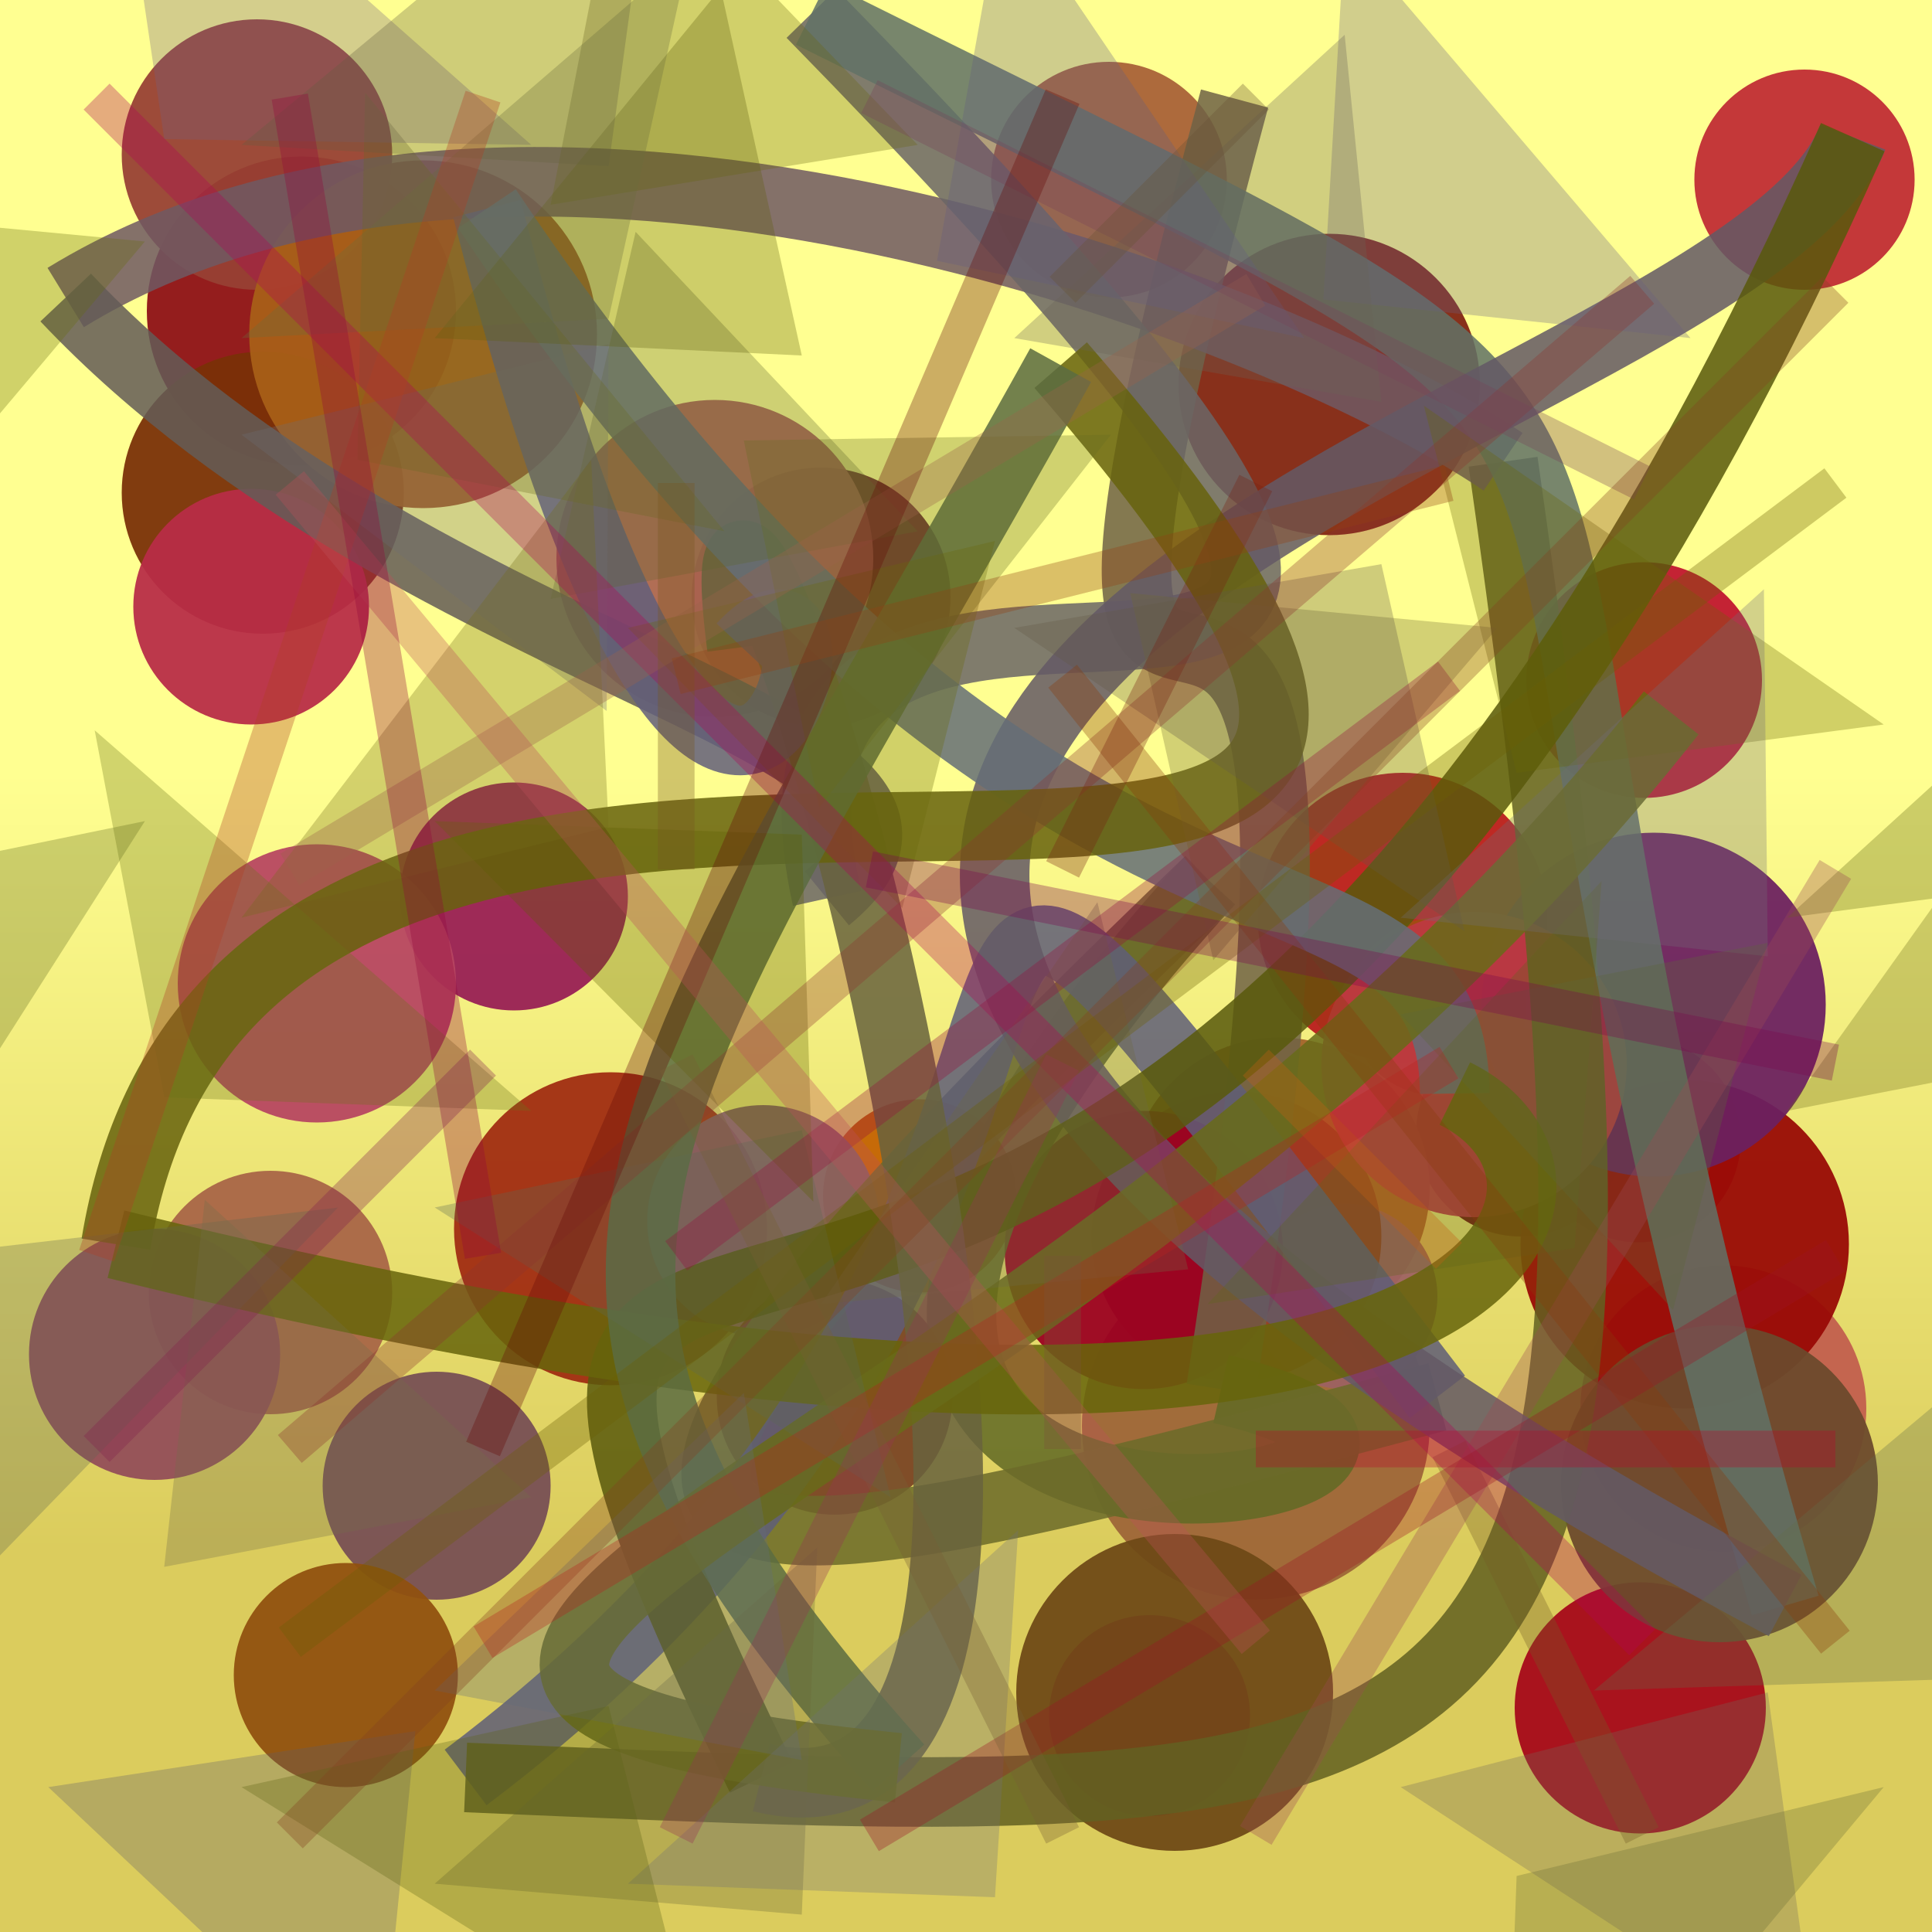 <?xml version="1.0" encoding="UTF-8"?>
<svg xmlns="http://www.w3.org/2000/svg" xmlns:xlink="http://www.w3.org/1999/xlink" width="500pt" height="500pt" viewBox="0 0 500 500" version="1.1">
<defs>
<linearGradient id="linear0" gradientUnits="userSpaceOnUse" x1="0.698" y1="0" x2="0.698" y2="1" gradientTransform="matrix(500,0,0,500,0,0)">
<stop offset="0.4" style="stop-color:rgb(100%,100%,56.9%);stop-opacity:1;"/>
<stop offset="0.8" style="stop-color:rgb(85.8%,80%,36.3%);stop-opacity:1;"/>
</linearGradient>
<clipPath id="clip1">
  <rect x="0" y="0" width="500" height="500"/>
</clipPath>
<g id="surface254" clip-path="url(#clip1)">
<rect x="0" y="0" width="500" height="500" style="fill:url(#linear0);stroke:none;"/>
<path style=" stroke:none;fill-rule:nonzero;fill:rgb(75.6%,8.4%,18.1%);fill-opacity:0.938;" d="M 456 176 C 456 192.844 442.344 206.5 425.5 206.5 C 408.656 206.5 395 192.844 395 176 C 395 159.156 408.656 145.5 425.5 145.5 C 442.344 145.5 456 159.156 456 176 C 456 192.844 442.344 206.5 425.5 206.5 C 408.656 206.5 395 192.844 395 176 C 395 159.156 408.656 145.5 425.5 145.5 C 442.344 145.5 456 159.156 456 176 "/>
<path style=" stroke:none;fill-rule:nonzero;fill:rgb(77%,38.4%,0.7%);fill-opacity:0.938;" d="M 263 309.5 C 263 323.309 251.809 334.5 238 334.5 C 224.191 334.5 213 323.309 213 309.5 C 213 295.691 224.191 284.5 238 284.5 C 251.809 284.5 263 295.691 263 309.5 C 263 323.309 251.809 334.5 238 334.5 C 224.191 334.5 213 323.309 213 309.5 C 213 295.691 224.191 284.5 238 284.5 C 251.809 284.5 263 295.691 263 309.5 "/>
<path style=" stroke:none;fill-rule:nonzero;fill:rgb(42.8%,8.6%,3.3%);fill-opacity:0.938;" d="M 420.5 293 C 420.5 307.91 408.41 320 393.5 320 C 378.59 320 366.5 307.91 366.5 293 C 366.5 278.09 378.59 266 393.5 266 C 408.41 266 420.5 278.09 420.5 293 C 420.5 307.91 408.41 320 393.5 320 C 378.59 320 366.5 307.91 366.5 293 C 366.5 278.09 378.59 266 393.5 266 C 408.41 266 420.5 278.09 420.5 293 "/>
<path style=" stroke:none;fill-rule:nonzero;fill:rgb(55.8%,6.2%,8.4%);fill-opacity:0.938;" d="M 118 80.5 C 118 102.59 100.09 120.5 78 120.5 C 55.91 120.5 38 102.59 38 80.5 C 38 58.41 55.91 40.5 78 40.5 C 100.09 40.5 118 58.41 118 80.5 C 118 102.59 100.09 120.5 78 120.5 C 55.91 120.5 38 102.59 38 80.5 C 38 58.41 55.91 40.5 78 40.5 C 100.09 40.5 118 58.41 118 80.5 "/>
<path style=" stroke:none;fill-rule:nonzero;fill:rgb(78.6%,23.3%,22%);fill-opacity:0.938;" d="M 450.5 295 C 450.5 309.637 438.637 321.5 424 321.5 C 409.363 321.5 397.5 309.637 397.5 295 C 397.5 280.363 409.363 268.5 424 268.5 C 438.637 268.5 450.5 280.363 450.5 295 C 450.5 309.637 438.637 321.5 424 321.5 C 409.363 321.5 397.5 309.637 397.5 295 C 397.5 280.363 409.363 268.5 424 268.5 C 438.637 268.5 450.5 280.363 450.5 295 "/>
<path style=" stroke:none;fill-rule:nonzero;fill:rgb(62.9%,17.1%,7%);fill-opacity:0.938;" d="M 198.5 318 C 198.5 340.367 180.367 358.5 158 358.5 C 135.633 358.5 117.5 340.367 117.5 318 C 117.5 295.633 135.633 277.5 158 277.5 C 180.367 277.5 198.5 295.633 198.5 318 C 198.5 340.367 180.367 358.5 158 358.5 C 135.633 358.5 117.5 340.367 117.5 318 C 117.5 295.633 135.633 277.5 158 277.5 C 180.367 277.5 198.5 295.633 198.5 318 "/>
<path style=" stroke:none;fill-rule:nonzero;fill:rgb(65.1%,3%,10.2%);fill-opacity:0.938;" d="M 457 442 C 457 459.949 442.449 474.5 424.5 474.5 C 406.551 474.5 392 459.949 392 442 C 392 424.051 406.551 409.5 424.5 409.5 C 442.449 409.5 457 424.051 457 442 C 457 459.949 442.449 474.5 424.5 474.5 C 406.551 474.5 392 459.949 392 442 C 392 424.051 406.551 409.5 424.5 409.5 C 442.449 409.5 457 424.051 457 442 "/>
<path style=" stroke:none;fill-rule:nonzero;fill:rgb(73.1%,11.2%,11.6%);fill-opacity:0.938;" d="M 400.5 237.5 C 400.5 258.211 383.711 275 363 275 C 342.289 275 325.5 258.211 325.5 237.5 C 325.5 216.789 342.289 200 363 200 C 383.711 200 400.5 216.789 400.5 237.5 C 400.5 258.211 383.711 275 363 275 C 342.289 275 325.5 258.211 325.5 237.5 C 325.5 216.789 342.289 200 363 200 C 383.711 200 400.5 216.789 400.5 237.5 "/>
<path style=" stroke:none;fill-rule:nonzero;fill:rgb(47.8%,19.1%,2.7%);fill-opacity:0.938;" d="M 104.5 127.5 C 104.5 147.66 88.16 164 68 164 C 47.84 164 31.5 147.66 31.5 127.5 C 31.5 107.34 47.84 91 68 91 C 88.16 91 104.5 107.34 104.5 127.5 C 104.5 147.66 88.16 164 68 164 C 47.84 164 31.5 147.66 31.5 127.5 C 31.5 107.34 47.84 91 68 91 C 88.16 91 104.5 107.34 104.5 127.5 "/>
<path style=" stroke:none;fill-rule:nonzero;fill:rgb(61.9%,39.7%,22%);fill-opacity:0.938;" d="M 370 369 C 370 393.852 349.852 414 325 414 C 300.148 414 280 393.852 280 369 C 280 344.148 300.148 324 325 324 C 349.852 324 370 344.148 370 369 C 370 393.852 349.852 414 325 414 C 300.148 414 280 393.852 280 369 C 280 344.148 300.148 324 325 324 C 349.852 324 370 344.148 370 369 "/>
<path style=" stroke:none;fill-rule:nonzero;fill:rgb(59.4%,25.1%,20.3%);fill-opacity:0.938;" d="M 101.5 40 C 101.5 59.328 85.828 75 66.5 75 C 47.172 75 31.5 59.328 31.5 40 C 31.5 20.672 47.172 5 66.5 5 C 85.828 5 101.5 20.672 101.5 40 C 101.5 59.328 85.828 75 66.5 75 C 47.172 75 31.5 59.328 31.5 40 C 31.5 20.672 47.172 5 66.5 5 C 85.828 5 101.5 20.672 101.5 40 "/>
<path style=" stroke:none;fill-rule:nonzero;fill:rgb(66%,38.3%,21.3%);fill-opacity:0.938;" d="M 317.5 46.5 C 317.5 63.344 303.844 77 287 77 C 270.156 77 256.5 63.344 256.5 46.5 C 256.5 29.656 270.156 16 287 16 C 303.844 16 317.5 29.656 317.5 46.5 C 317.5 63.344 303.844 77 287 77 C 270.156 77 256.5 63.344 256.5 46.5 C 256.5 29.656 270.156 16 287 16 C 303.844 16 317.5 29.656 317.5 46.5 "/>
<path style=" stroke:none;fill-rule:nonzero;fill:rgb(46.7%,30.9%,33.2%);fill-opacity:0.938;" d="M 142.5 384.5 C 142.5 400.793 129.293 414 113 414 C 96.707 414 83.5 400.793 83.5 384.5 C 83.5 368.207 96.707 355 113 355 C 129.293 355 142.5 368.207 142.5 384.5 C 142.5 400.793 129.293 414 113 414 C 96.707 414 83.5 400.793 83.5 384.5 C 83.5 368.207 96.707 355 113 355 C 129.293 355 142.5 368.207 142.5 384.5 "/>
<path style=" stroke:none;fill-rule:nonzero;fill:rgb(42%,18.7%,15.2%);fill-opacity:0.938;" d="M 246 154.5 C 246 173 231 188 212.5 188 C 194 188 179 173 179 154.5 C 179 136 194 121 212.5 121 C 231 121 246 136 246 154.5 C 246 173 231 188 212.5 188 C 194 188 179 173 179 154.5 C 179 136 194 121 212.5 121 C 231 121 246 136 246 154.5 "/>
<path style=" stroke:none;fill-rule:nonzero;fill:rgb(63.5%,30.1%,7.1%);fill-opacity:0.938;" d="M 395 260.5 C 395 273.203 384.703 283.5 372 283.5 C 359.297 283.5 349 273.203 349 260.5 C 349 247.797 359.297 237.5 372 237.5 C 384.703 237.5 395 247.797 395 260.5 C 395 273.203 384.703 283.5 372 283.5 C 359.297 283.5 349 273.203 349 260.5 C 349 247.797 359.297 237.5 372 237.5 C 384.703 237.5 395 247.797 395 260.5 "/>
<path style=" stroke:none;fill-rule:nonzero;fill:rgb(53%,38.1%,37.9%);fill-opacity:0.938;" d="M 227.5 316 C 227.5 332.57 214.07 346 197.5 346 C 180.93 346 167.5 332.57 167.5 316 C 167.5 299.43 180.93 286 197.5 286 C 214.07 286 227.5 299.43 227.5 316 C 227.5 332.57 214.07 346 197.5 346 C 180.93 346 167.5 332.57 167.5 316 C 167.5 299.43 180.93 286 197.5 286 C 214.07 286 227.5 299.43 227.5 316 "/>
<path style=" stroke:none;fill-rule:nonzero;fill:rgb(64.1%,38.8%,16.9%);fill-opacity:0.938;" d="M 370 307.5 C 370 329.039 352.539 346.5 331 346.5 C 309.461 346.5 292 329.039 292 307.5 C 292 285.961 309.461 268.5 331 268.5 C 352.539 268.5 370 285.961 370 307.5 C 370 329.039 352.539 346.5 331 346.5 C 309.461 346.5 292 329.039 292 307.5 C 292 285.961 309.461 268.5 331 268.5 C 352.539 268.5 370 285.961 370 307.5 "/>
<path style=" stroke:none;fill-rule:nonzero;fill:rgb(76.3%,36.8%,30.8%);fill-opacity:0.938;" d="M 483 364.5 C 483 384.934 466.434 401.5 446 401.5 C 425.566 401.5 409 384.934 409 364.5 C 409 344.066 425.566 327.5 446 327.5 C 466.434 327.5 483 344.066 483 364.5 C 483 384.934 466.434 401.5 446 401.5 C 425.566 401.5 409 384.934 409 364.5 C 409 344.066 425.566 327.5 446 327.5 C 466.434 327.5 483 344.066 483 364.5 "/>
<path style=" stroke:none;fill-rule:nonzero;fill:rgb(66%,39.8%,27.6%);fill-opacity:0.938;" d="M 101.5 334.5 C 101.5 351.898 87.398 366 70 366 C 52.602 366 38.5 351.898 38.5 334.5 C 38.5 317.102 52.602 303 70 303 C 87.398 303 101.5 317.102 101.5 334.5 C 101.5 351.898 87.398 366 70 366 C 52.602 366 38.5 351.898 38.5 334.5 C 38.5 317.102 52.602 303 70 303 C 87.398 303 101.5 317.102 101.5 334.5 "/>
<path style=" stroke:none;fill-rule:nonzero;fill:rgb(59.9%,3.4%,1.7%);fill-opacity:0.938;" d="M 478.5 322 C 478.5 345.473 459.473 364.5 436 364.5 C 412.527 364.5 393.5 345.473 393.5 322 C 393.5 298.527 412.527 279.5 436 279.5 C 459.473 279.5 478.5 298.527 478.5 322 C 478.5 345.473 459.473 364.5 436 364.5 C 412.527 364.5 393.5 345.473 393.5 322 C 393.5 298.527 412.527 279.5 436 279.5 C 459.473 279.5 478.5 298.527 478.5 322 "/>
<path style=" stroke:none;fill-rule:nonzero;fill:rgb(74%,4%,23.5%);fill-opacity:0.938;" d="M 323.5 444 C 323.5 458.359 311.859 470 297.5 470 C 283.141 470 271.5 458.359 271.5 444 C 271.5 429.641 283.141 418 297.5 418 C 311.859 418 323.5 429.641 323.5 444 C 323.5 458.359 311.859 470 297.5 470 C 283.141 470 271.5 458.359 271.5 444 C 271.5 429.641 283.141 418 297.5 418 C 311.859 418 323.5 429.641 323.5 444 "/>
<path style=" stroke:none;fill-rule:nonzero;fill:rgb(61.7%,38.4%,38.5%);fill-opacity:0.938;" d="M 372 335.5 C 372 348.754 361.254 359.5 348 359.5 C 334.746 359.5 324 348.754 324 335.5 C 324 322.246 334.746 311.5 348 311.5 C 361.254 311.5 372 322.246 372 335.5 C 372 348.754 361.254 359.5 348 359.5 C 334.746 359.5 324 348.754 324 335.5 C 324 322.246 334.746 311.5 348 311.5 C 361.254 311.5 372 322.246 372 335.5 "/>
<path style=" stroke:none;fill-rule:nonzero;fill:rgb(50.8%,14.1%,7.8%);fill-opacity:0.938;" d="M 383 99.5 C 383 121.039 365.539 138.5 344 138.5 C 322.461 138.5 305 121.039 305 99.5 C 305 77.961 322.461 60.5 344 60.5 C 365.539 60.5 383 77.961 383 99.5 C 383 121.039 365.539 138.5 344 138.5 C 322.461 138.5 305 121.039 305 99.5 C 305 77.961 322.461 60.5 344 60.5 C 365.539 60.5 383 77.961 383 99.5 "/>
<path style=" stroke:none;fill-rule:nonzero;fill:rgb(57.5%,30.6%,34.8%);fill-opacity:0.938;" d="M 72.5 350.5 C 72.5 368.449 57.949 383 40 383 C 22.051 383 7.5 368.449 7.5 350.5 C 7.5 332.551 22.051 318 40 318 C 57.949 318 72.5 332.551 72.5 350.5 C 72.5 368.449 57.949 383 40 383 C 22.051 383 7.5 368.449 7.5 350.5 C 7.5 332.551 22.051 318 40 318 C 57.949 318 72.5 332.551 72.5 350.5 "/>
<path style=" stroke:none;fill-rule:nonzero;fill:rgb(42.3%,28.8%,17.2%);fill-opacity:0.938;" d="M 486 384 C 486 406.645 467.645 425 445 425 C 422.355 425 404 406.645 404 384 C 404 361.355 422.355 343 445 343 C 467.645 343 486 361.355 486 384 C 486 406.645 467.645 425 445 425 C 422.355 425 404 406.645 404 384 C 404 361.355 422.355 343 445 343 C 467.645 343 486 361.355 486 384 "/>
<path style=" stroke:none;fill-rule:nonzero;fill:rgb(67.8%,39.7%,31.9%);fill-opacity:0.938;" d="M 226 144.5 C 226 167.145 207.645 185.5 185 185.5 C 162.355 185.5 144 167.145 144 144.5 C 144 121.855 162.355 103.5 185 103.5 C 207.645 103.5 226 121.855 226 144.5 C 226 167.145 207.645 185.5 185 185.5 C 162.355 185.5 144 167.145 144 144.5 C 144 121.855 162.355 103.5 185 103.5 C 207.645 103.5 226 121.855 226 144.5 "/>
<path style=" stroke:none;fill-rule:nonzero;fill:rgb(59.9%,11.7%,33.2%);fill-opacity:0.938;" d="M 162.5 232 C 162.5 248.293 149.293 261.5 133 261.5 C 116.707 261.5 103.5 248.293 103.5 232 C 103.5 215.707 116.707 202.5 133 202.5 C 149.293 202.5 162.5 215.707 162.5 232 C 162.5 248.293 149.293 261.5 133 261.5 C 116.707 261.5 103.5 248.293 103.5 232 C 103.5 215.707 116.707 202.5 133 202.5 C 149.293 202.5 162.5 215.707 162.5 232 "/>
<path style=" stroke:none;fill-rule:nonzero;fill:rgb(72%,27.2%,38.1%);fill-opacity:0.938;" d="M 118 254.5 C 118 274.383 101.883 290.5 82 290.5 C 62.117 290.5 46 274.383 46 254.5 C 46 234.617 62.117 218.5 82 218.5 C 101.883 218.5 118 234.617 118 254.5 C 118 274.383 101.883 290.5 82 290.5 C 62.117 290.5 46 274.383 46 254.5 C 46 234.617 62.117 218.5 82 218.5 C 101.883 218.5 118 234.617 118 254.5 "/>
<path style=" stroke:none;fill-rule:nonzero;fill:rgb(43.6%,29.1%,9%);fill-opacity:0.938;" d="M 345 438 C 345 460.645 326.645 479 304 479 C 281.355 479 263 460.645 263 438 C 263 415.355 281.355 397 304 397 C 326.645 397 345 415.355 345 438 C 345 460.645 326.645 479 304 479 C 281.355 479 263 460.645 263 438 C 263 415.355 281.355 397 304 397 C 326.645 397 345 415.355 345 438 "/>
<path style=" stroke:none;fill-rule:nonzero;fill:rgb(58.9%,25.4%,13.6%);fill-opacity:0.938;" d="M 357.5 320 C 357.5 340.711 340.711 357.5 320 357.5 C 299.289 357.5 282.5 340.711 282.5 320 C 282.5 299.289 299.289 282.5 320 282.5 C 340.711 282.5 357.5 299.289 357.5 320 C 357.5 340.711 340.711 357.5 320 357.5 C 299.289 357.5 282.5 340.711 282.5 320 C 282.5 299.289 299.289 282.5 320 282.5 C 340.711 282.5 357.5 299.289 357.5 320 "/>
<path style=" stroke:none;fill-rule:nonzero;fill:rgb(72.3%,17.2%,27.9%);fill-opacity:0.938;" d="M 95.5 157 C 95.5 173.844 81.844 187.5 65 187.5 C 48.156 187.5 34.5 173.844 34.5 157 C 34.5 140.156 48.156 126.5 65 126.5 C 81.844 126.5 95.5 140.156 95.5 157 C 95.5 173.844 81.844 187.5 65 187.5 C 48.156 187.5 34.5 173.844 34.5 157 C 34.5 140.156 48.156 126.5 65 126.5 C 81.844 126.5 95.5 140.156 95.5 157 "/>
<path style=" stroke:none;fill-rule:nonzero;fill:rgb(42.3%,12.5%,37.7%);fill-opacity:0.938;" d="M 472.5 260 C 472.5 284.578 452.578 304.5 428 304.5 C 403.422 304.5 383.5 284.578 383.5 260 C 383.5 235.422 403.422 215.5 428 215.5 C 452.578 215.5 472.5 235.422 472.5 260 C 472.5 284.578 452.578 304.5 428 304.5 C 403.422 304.5 383.5 284.578 383.5 260 C 383.5 235.422 403.422 215.5 428 215.5 C 452.578 215.5 472.5 235.422 472.5 260 "/>
<path style=" stroke:none;fill-rule:nonzero;fill:rgb(57%,32%,6.1%);fill-opacity:0.938;" d="M 118.5 433.5 C 118.5 449.516 105.516 462.5 89.5 462.5 C 73.484 462.5 60.5 449.516 60.5 433.5 C 60.5 417.484 73.484 404.5 89.5 404.5 C 105.516 404.5 118.5 417.484 118.5 433.5 C 118.5 449.516 105.516 462.5 89.5 462.5 C 73.484 462.5 60.5 449.516 60.5 433.5 C 60.5 417.484 73.484 404.5 89.5 404.5 C 105.516 404.5 118.5 417.484 118.5 433.5 "/>
<path style=" stroke:none;fill-rule:nonzero;fill:rgb(61.1%,0%,13.1%);fill-opacity:0.938;" d="M 332 323.5 C 332 343.383 315.883 359.5 296 359.5 C 276.117 359.5 260 343.383 260 323.5 C 260 303.617 276.117 287.5 296 287.5 C 315.883 287.5 332 303.617 332 323.5 C 332 343.383 315.883 359.5 296 359.5 C 276.117 359.5 260 343.383 260 323.5 C 260 303.617 276.117 287.5 296 287.5 C 315.883 287.5 332 303.617 332 323.5 "/>
<path style=" stroke:none;fill-rule:nonzero;fill:rgb(66.2%,37.4%,9.4%);fill-opacity:0.938;" d="M 154.5 86.5 C 154.5 111.352 134.352 131.5 109.5 131.5 C 84.648 131.5 64.5 111.352 64.5 86.5 C 64.5 61.648 84.648 41.5 109.5 41.5 C 134.352 41.5 154.5 61.648 154.5 86.5 C 154.5 111.352 134.352 131.5 109.5 131.5 C 84.648 131.5 64.5 111.352 64.5 86.5 C 64.5 61.648 84.648 41.5 109.5 41.5 C 134.352 41.5 154.5 61.648 154.5 86.5 "/>
<path style=" stroke:none;fill-rule:nonzero;fill:rgb(47.9%,27.4%,14.3%);fill-opacity:0.938;" d="M 246.5 361.5 C 246.5 378.344 232.844 392 216 392 C 199.156 392 185.5 378.344 185.5 361.5 C 185.5 344.656 199.156 331 216 331 C 232.844 331 246.5 344.656 246.5 361.5 C 246.5 378.344 232.844 392 216 392 C 199.156 392 185.5 378.344 185.5 361.5 C 185.5 344.656 199.156 331 216 331 C 232.844 331 246.5 344.656 246.5 361.5 "/>
<path style=" stroke:none;fill-rule:nonzero;fill:rgb(74.4%,22.8%,25.6%);fill-opacity:0.938;" d="M 421 275.5 C 421 297.316 403.316 315 381.5 315 C 359.684 315 342 297.316 342 275.5 C 342 253.684 359.684 236 381.5 236 C 403.316 236 421 253.684 421 275.5 C 421 297.316 403.316 315 381.5 315 C 359.684 315 342 297.316 342 275.5 C 342 253.684 359.684 236 381.5 236 C 403.316 236 421 253.684 421 275.5 "/>
<path style=" stroke:none;fill-rule:nonzero;fill:rgb(75.7%,17.2%,20.2%);fill-opacity:0.938;" d="M 495.5 46.5 C 495.5 62.238 482.738 75 467 75 C 451.262 75 438.5 62.238 438.5 46.5 C 438.5 30.762 451.262 18 467 18 C 482.738 18 495.5 30.762 495.5 46.5 C 495.5 62.238 482.738 75 467 75 C 451.262 75 438.5 62.238 438.5 46.5 C 438.5 30.762 451.262 18 467 18 C 482.738 18 495.5 30.762 495.5 46.5 "/>
<path style="fill:none;stroke-width:0.036;stroke-linecap:butt;stroke-linejoin:miter;stroke:rgb(43.6%,38.8%,27.3%);stroke-opacity:0.854;stroke-miterlimit:10;" d="M 0.639 0.051 C 0.485 0.622 0.741 0.018 0.632 0.719 " transform="matrix(500,0,0,500,0,0)"/>
<path style="fill:none;stroke-width:0.036;stroke-linecap:butt;stroke-linejoin:miter;stroke:rgb(38.4%,41.6%,14.4%);stroke-opacity:0.854;stroke-miterlimit:10;" d="M 0.632 0.719 C 0.865 0.772 0.242 0.877 0.626 0.456 " transform="matrix(500,0,0,500,0,0)"/>
<path style="fill:none;stroke-width:0.036;stroke-linecap:butt;stroke-linejoin:miter;stroke:rgb(42.1%,41.9%,16.3%);stroke-opacity:0.854;stroke-miterlimit:10;" d="M 0.626 0.456 C 0.195 0.869 0.361 0.825 0.744 0.723 " transform="matrix(500,0,0,500,0,0)"/>
<path style="fill:none;stroke-width:0.036;stroke-linecap:butt;stroke-linejoin:miter;stroke:rgb(37.2%,36.7%,46.9%);stroke-opacity:0.854;stroke-miterlimit:10;" d="M 0.744 0.723 C 0.373 0.24 0.672 0.595 0.241 0.92 " transform="matrix(500,0,0,500,0,0)"/>
<path style="fill:none;stroke-width:0.036;stroke-linecap:butt;stroke-linejoin:miter;stroke:rgb(38.5%,37.8%,12.9%);stroke-opacity:0.854;stroke-miterlimit:10;" d="M 0.241 0.92 C 0.783 0.943 0.881 0.959 0.778 0.239 " transform="matrix(500,0,0,500,0,0)"/>
<path style="fill:none;stroke-width:0.036;stroke-linecap:butt;stroke-linejoin:miter;stroke:rgb(43.5%,35.1%,38.6%);stroke-opacity:0.854;stroke-miterlimit:10;" d="M 0.778 0.239 C 0.652 0.154 0.264 0.013 0.034 0.154 " transform="matrix(500,0,0,500,0,0)"/>
<path style="fill:none;stroke-width:0.036;stroke-linecap:butt;stroke-linejoin:miter;stroke:rgb(39.1%,35.7%,34%);stroke-opacity:0.854;stroke-miterlimit:10;" d="M 0.034 0.154 C 0.219 0.35 0.533 0.379 0.428 0.465 " transform="matrix(500,0,0,500,0,0)"/>
<path style="fill:none;stroke-width:0.036;stroke-linecap:butt;stroke-linejoin:miter;stroke:rgb(41.7%,39.8%,39.8%);stroke-opacity:0.854;stroke-miterlimit:10;" d="M 0.428 0.465 C 0.361 0.163 0.954 0.553 0.42 0.007 " transform="matrix(500,0,0,500,0,0)"/>
<path style="fill:none;stroke-width:0.036;stroke-linecap:butt;stroke-linejoin:miter;stroke:rgb(38%,44.4%,39.9%);stroke-opacity:0.854;stroke-miterlimit:10;" d="M 0.42 0.007 C 0.954 0.273 0.715 0.115 0.924 0.831 " transform="matrix(500,0,0,500,0,0)"/>
<path style="fill:none;stroke-width:0.036;stroke-linecap:butt;stroke-linejoin:miter;stroke:rgb(39.2%,35%,39.7%);stroke-opacity:0.854;stroke-miterlimit:10;" d="M 0.924 0.831 C 0.015 0.346 0.895 0.239 0.959 0.071 " transform="matrix(500,0,0,500,0,0)"/>
<path style="fill:none;stroke-width:0.036;stroke-linecap:butt;stroke-linejoin:miter;stroke:rgb(35.1%,35.2%,5%);stroke-opacity:0.854;stroke-miterlimit:10;" d="M 0.959 0.071 C 0.556 0.976 0.154 0.427 0.394 0.92 " transform="matrix(500,0,0,500,0,0)"/>
<path style="fill:none;stroke-width:0.036;stroke-linecap:butt;stroke-linejoin:miter;stroke:rgb(41%,38.6%,24.2%);stroke-opacity:0.854;stroke-miterlimit:10;" d="M 0.394 0.92 C 0.633 0.979 0.35 0.073 0.384 0.335 " transform="matrix(500,0,0,500,0,0)"/>
<path style="fill:none;stroke-width:0.036;stroke-linecap:butt;stroke-linejoin:miter;stroke:rgb(38.5%,37.2%,48.4%);stroke-opacity:0.854;stroke-miterlimit:10;" d="M 0.384 0.335 C 0.458 0.256 0.381 0.61 0.252 0.108 " transform="matrix(500,0,0,500,0,0)"/>
<path style="fill:none;stroke-width:0.036;stroke-linecap:butt;stroke-linejoin:miter;stroke:rgb(39.5%,43%,46.3%);stroke-opacity:0.854;stroke-miterlimit:10;" d="M 0.252 0.108 C 0.545 0.545 0.751 0.416 0.753 0.566 " transform="matrix(500,0,0,500,0,0)"/>
<path style="fill:none;stroke-width:0.036;stroke-linecap:butt;stroke-linejoin:miter;stroke:rgb(40.7%,39.4%,4.2%);stroke-opacity:0.854;stroke-miterlimit:10;" d="M 0.753 0.566 C 0.853 0.615 0.769 0.82 0.06 0.644 " transform="matrix(500,0,0,500,0,0)"/>
<path style="fill:none;stroke-width:0.036;stroke-linecap:butt;stroke-linejoin:miter;stroke:rgb(40.6%,38.7%,5.4%);stroke-opacity:0.854;stroke-miterlimit:10;" d="M 0.06 0.644 C 0.131 0.212 0.951 0.651 0.549 0.189 " transform="matrix(500,0,0,500,0,0)"/>
<path style="fill:none;stroke-width:0.036;stroke-linecap:butt;stroke-linejoin:miter;stroke:rgb(35.7%,42.4%,25.2%);stroke-opacity:0.854;stroke-miterlimit:10;" d="M 0.549 0.189 C 0.331 0.582 0.233 0.657 0.465 0.915 " transform="matrix(500,0,0,500,0,0)"/>
<path style="fill:none;stroke-width:0.036;stroke-linecap:butt;stroke-linejoin:miter;stroke:rgb(40.8%,42%,10%);stroke-opacity:0.854;stroke-miterlimit:10;" d="M 0.465 0.915 C 0.028 0.871 0.547 0.774 0.865 0.369 " transform="matrix(500,0,0,500,0,0)"/>
<path style=" stroke:none;fill-rule:nonzero;fill:rgb(40.9%,37.9%,49.5%);fill-opacity:0.308;" d="M 437.5 87.5 L 342.5 77.5 L 348 -17.5 L 437.5 87.5 "/>
<path style=" stroke:none;fill-rule:nonzero;fill:rgb(38.7%,42.7%,28.2%);fill-opacity:0.308;" d="M 412.5 437.5 L 507.5 434.5 L 529.5 339.5 L 412.5 437.5 "/>
<path style=" stroke:none;fill-rule:nonzero;fill:rgb(41.3%,39.4%,7.3%);fill-opacity:0.308;" d="M 237.5 37.5 L 142.5 53 L 161 -42 L 237.5 37.5 "/>
<path style=" stroke:none;fill-rule:nonzero;fill:rgb(40.7%,39.8%,21%);fill-opacity:0.308;" d="M 112.5 487.5 L 207.5 495.5 L 211.5 400.5 L 112.5 487.5 "/>
<path style=" stroke:none;fill-rule:nonzero;fill:rgb(41.2%,38.3%,33.9%);fill-opacity:0.308;" d="M 262.5 87.5 L 357.5 104 L 348 9 L 262.5 87.5 "/>
<path style=" stroke:none;fill-rule:nonzero;fill:rgb(38%,41%,12%);fill-opacity:0.308;" d="M 37.5 212.5 L -57.5 232 L -35.5 327 L 37.5 212.5 "/>
<path style=" stroke:none;fill-rule:nonzero;fill:rgb(44%,43.6%,46.3%);fill-opacity:0.308;" d="M 162.5 487.5 L 257.5 491 L 263.5 396 L 162.5 487.5 "/>
<path style=" stroke:none;fill-rule:nonzero;fill:rgb(40.7%,39.5%,2.1%);fill-opacity:0.308;" d="M 487.5 187.5 L 392.5 200 L 368.5 105 L 487.5 187.5 "/>
<path style=" stroke:none;fill-rule:nonzero;fill:rgb(36.5%,40.8%,32.7%);fill-opacity:0.308;" d="M 112.5 312.5 L 207.5 292.5 L 230.5 387.5 L 112.5 312.5 "/>
<path style=" stroke:none;fill-rule:nonzero;fill:rgb(41.5%,44.7%,8.9%);fill-opacity:0.308;" d="M 137.5 287.5 L 42.5 284 L 24.5 189 L 137.5 287.5 "/>
<path style=" stroke:none;fill-rule:nonzero;fill:rgb(42.6%,41.7%,25.7%);fill-opacity:0.308;" d="M 212.5 337.5 L 307.5 328.5 L 284 233.5 L 212.5 337.5 "/>
<path style=" stroke:none;fill-rule:nonzero;fill:rgb(37%,36.3%,40.7%);fill-opacity:0.308;" d="M 12.5 462.5 L 107.5 448 L 98 543 L 12.5 462.5 "/>
<path style=" stroke:none;fill-rule:nonzero;fill:rgb(37.8%,39.7%,18%);fill-opacity:0.308;" d="M 237.5 137.5 L 142.5 155 L 164.5 60 L 237.5 137.5 "/>
<path style=" stroke:none;fill-rule:nonzero;fill:rgb(38.9%,42.2%,48%);fill-opacity:0.308;" d="M 112.5 437.5 L 207.5 455.5 L 192.5 360.5 L 112.5 437.5 "/>
<path style=" stroke:none;fill-rule:nonzero;fill:rgb(42.7%,42.3%,45.1%);fill-opacity:0.308;" d="M 62.5 112.5 L 157.5 89 L 157 184 L 62.5 112.5 "/>
<path style=" stroke:none;fill-rule:nonzero;fill:rgb(41%,41.3%,13.7%);fill-opacity:0.308;" d="M 187.5 137.5 L 92.5 119 L 94.5 24 L 187.5 137.5 "/>
<path style=" stroke:none;fill-rule:nonzero;fill:rgb(41.5%,41.5%,9.2%);fill-opacity:0.308;" d="M 462.5 287.5 L 557.5 269 L 543.5 174 L 462.5 287.5 "/>
<path style=" stroke:none;fill-rule:nonzero;fill:rgb(35.9%,38.5%,8.5%);fill-opacity:0.308;" d="M 62.5 462.5 L 157.5 441.5 L 181.5 536.5 L 62.5 462.5 "/>
<path style=" stroke:none;fill-rule:nonzero;fill:rgb(36.8%,40.5%,31.6%);fill-opacity:0.308;" d="M 87.5 312.5 L -7.5 323.5 L -15.5 418.5 L 87.5 312.5 "/>
<path style=" stroke:none;fill-rule:nonzero;fill:rgb(37.1%,37.6%,5.8%);fill-opacity:0.308;" d="M 112.5 87.5 L 207.5 92 L 186.5 -3 L 112.5 87.5 "/>
<path style=" stroke:none;fill-rule:nonzero;fill:rgb(39.8%,42.6%,6%);fill-opacity:0.308;" d="M 37.5 62.5 L -57.5 53.5 L -35 148.5 L 37.5 62.5 "/>
<path style=" stroke:none;fill-rule:nonzero;fill:rgb(39.6%,42.8%,13.7%);fill-opacity:0.308;" d="M 287.5 112.5 L 192.5 114 L 212 209 L 287.5 112.5 "/>
<path style=" stroke:none;fill-rule:nonzero;fill:rgb(44.2%,41.5%,20.1%);fill-opacity:0.308;" d="M 387.5 162.5 L 292.5 153.5 L 314 248.5 L 387.5 162.5 "/>
<path style=" stroke:none;fill-rule:nonzero;fill:rgb(38%,40.4%,10.8%);fill-opacity:0.308;" d="M 312.5 337.5 L 407.5 323 L 414.5 228 L 312.5 337.5 "/>
<path style=" stroke:none;fill-rule:nonzero;fill:rgb(36.3%,37.4%,0.6%);fill-opacity:0.308;" d="M 112.5 212.5 L 207.5 216 L 210.5 311 L 112.5 212.5 "/>
<path style=" stroke:none;fill-rule:nonzero;fill:rgb(44.5%,42.5%,28.4%);fill-opacity:0.308;" d="M 137.5 387.5 L 42.5 405.5 L 53 310.5 L 137.5 387.5 "/>
<path style=" stroke:none;fill-rule:nonzero;fill:rgb(44.6%,40.8%,35.3%);fill-opacity:0.308;" d="M 362.5 462.5 L 457.5 438 L 470.5 533 L 362.5 462.5 "/>
<path style=" stroke:none;fill-rule:nonzero;fill:rgb(44.7%,36.8%,49.6%);fill-opacity:0.308;" d="M 137.5 37.5 L 42.5 36 L 28.5 -59 L 137.5 37.5 "/>
<path style=" stroke:none;fill-rule:nonzero;fill:rgb(41.2%,42.7%,20.4%);fill-opacity:0.308;" d="M 487.5 462.5 L 392.5 485.5 L 389 580.5 L 487.5 462.5 "/>
<path style=" stroke:none;fill-rule:nonzero;fill:rgb(43.2%,42.7%,46.6%);fill-opacity:0.308;" d="M 362.5 237.5 L 457.5 247.5 L 456.5 152.5 L 362.5 237.5 "/>
<path style=" stroke:none;fill-rule:nonzero;fill:rgb(39.3%,36.3%,24.4%);fill-opacity:0.308;" d="M 62.5 37.5 L 157.5 43 L 170.5 -52 L 62.5 37.5 "/>
<path style=" stroke:none;fill-rule:nonzero;fill:rgb(39.2%,35.4%,26.7%);fill-opacity:0.308;" d="M 262.5 162.5 L 357.5 146 L 379 241 L 262.5 162.5 "/>
<path style=" stroke:none;fill-rule:nonzero;fill:rgb(41.1%,42.7%,23.7%);fill-opacity:0.308;" d="M 62.5 87.5 L 157.5 82.5 L 178.5 -12.5 L 62.5 87.5 "/>
<path style=" stroke:none;fill-rule:nonzero;fill:rgb(44.4%,42.7%,9.3%);fill-opacity:0.308;" d="M 62.5 237.5 L 157.5 214 L 153 119 L 62.5 237.5 "/>
<path style=" stroke:none;fill-rule:nonzero;fill:rgb(39%,35.7%,49.9%);fill-opacity:0.308;" d="M 337.5 87.5 L 242.5 67.5 L 259.5 -27.5 L 337.5 87.5 "/>
<path style=" stroke:none;fill-rule:nonzero;fill:rgb(41.8%,41%,4.5%);fill-opacity:0.308;" d="M 162.5 162.5 L 257.5 140 L 233.5 235 L 162.5 162.5 "/>
<path style=" stroke:none;fill-rule:nonzero;fill:rgb(36.3%,38.2%,5.1%);fill-opacity:0.308;" d="M 462.5 237.5 L 557.5 225 L 580.5 130 L 462.5 237.5 "/>
<path style=" stroke:none;fill-rule:nonzero;fill:rgb(36.7%,40%,22.1%);fill-opacity:0.308;" d="M 362.5 262.5 L 457.5 244 L 433 339 L 362.5 262.5 "/>
<path style="fill:none;stroke-width:0.019;stroke-linecap:butt;stroke-linejoin:miter;stroke:rgb(46.3%,36.5%,14.8%);stroke-opacity:0.329;stroke-miterlimit:10;" d="M 0.85 0.95 L 0.75 0.75 " transform="matrix(500,0,0,500,0,0)"/>
<path style="fill:none;stroke-width:0.019;stroke-linecap:butt;stroke-linejoin:miter;stroke:rgb(60.7%,29.5%,32.3%);stroke-opacity:0.329;stroke-miterlimit:10;" d="M 0.65 0.95 L 0.95 0.45 " transform="matrix(500,0,0,500,0,0)"/>
<path style="fill:none;stroke-width:0.019;stroke-linecap:butt;stroke-linejoin:miter;stroke:rgb(54.7%,20.3%,18.2%);stroke-opacity:0.329;stroke-miterlimit:10;" d="M 0.15 0.75 L 0.85 0.15 " transform="matrix(500,0,0,500,0,0)"/>
<path style="fill:none;stroke-width:0.019;stroke-linecap:butt;stroke-linejoin:miter;stroke:rgb(54%,22.9%,4.6%);stroke-opacity:0.329;stroke-miterlimit:10;" d="M 0.55 0.35 L 0.95 0.85 " transform="matrix(500,0,0,500,0,0)"/>
<path style="fill:none;stroke-width:0.019;stroke-linecap:butt;stroke-linejoin:miter;stroke:rgb(69.4%,2.1%,34.2%);stroke-opacity:0.329;stroke-miterlimit:10;" d="M 0.85 0.85 L 0.05 0.05 " transform="matrix(500,0,0,500,0,0)"/>
<path style="fill:none;stroke-width:0.019;stroke-linecap:butt;stroke-linejoin:miter;stroke:rgb(47.2%,13.7%,7.5%);stroke-opacity:0.329;stroke-miterlimit:10;" d="M 0.65 0.25 L 0.55 0.45 " transform="matrix(500,0,0,500,0,0)"/>
<path style="fill:none;stroke-width:0.019;stroke-linecap:butt;stroke-linejoin:miter;stroke:rgb(69.2%,23.9%,13.4%);stroke-opacity:0.329;stroke-miterlimit:10;" d="M 0.25 0.05 L 0.05 0.65 " transform="matrix(500,0,0,500,0,0)"/>
<path style="fill:none;stroke-width:0.019;stroke-linecap:butt;stroke-linejoin:miter;stroke:rgb(76.6%,37%,7.2%);stroke-opacity:0.329;stroke-miterlimit:10;" d="M 0.75 0.65 L 0.65 0.55 " transform="matrix(500,0,0,500,0,0)"/>
<path style="fill:none;stroke-width:0.019;stroke-linecap:butt;stroke-linejoin:miter;stroke:rgb(42.4%,37.5%,1.9%);stroke-opacity:0.329;stroke-miterlimit:10;" d="M 0.15 0.85 L 0.95 0.25 " transform="matrix(500,0,0,500,0,0)"/>
<path style="fill:none;stroke-width:0.019;stroke-linecap:butt;stroke-linejoin:miter;stroke:rgb(72.9%,2.4%,17.3%);stroke-opacity:0.329;stroke-miterlimit:10;" d="M 0.95 0.75 L 0.65 0.75 " transform="matrix(500,0,0,500,0,0)"/>
<path style="fill:none;stroke-width:0.019;stroke-linecap:butt;stroke-linejoin:miter;stroke:rgb(61.3%,38.1%,29.2%);stroke-opacity:0.329;stroke-miterlimit:10;" d="M 0.15 0.45 L 0.65 0.15 " transform="matrix(500,0,0,500,0,0)"/>
<path style="fill:none;stroke-width:0.019;stroke-linecap:butt;stroke-linejoin:miter;stroke:rgb(47%,26.5%,34.9%);stroke-opacity:0.329;stroke-miterlimit:10;" d="M 0.45 0.05 L 0.85 0.25 " transform="matrix(500,0,0,500,0,0)"/>
<path style="fill:none;stroke-width:0.019;stroke-linecap:butt;stroke-linejoin:miter;stroke:rgb(47%,34%,11.9%);stroke-opacity:0.329;stroke-miterlimit:10;" d="M 0.35 0.25 L 0.35 0.45 " transform="matrix(500,0,0,500,0,0)"/>
<path style="fill:none;stroke-width:0.019;stroke-linecap:butt;stroke-linejoin:miter;stroke:rgb(61.7%,7.8%,14.8%);stroke-opacity:0.329;stroke-miterlimit:10;" d="M 0.95 0.65 L 0.45 0.95 " transform="matrix(500,0,0,500,0,0)"/>
<path style="fill:none;stroke-width:0.019;stroke-linecap:butt;stroke-linejoin:miter;stroke:rgb(40.3%,3.9%,2.9%);stroke-opacity:0.329;stroke-miterlimit:10;" d="M 0.55 0.05 L 0.25 0.75 " transform="matrix(500,0,0,500,0,0)"/>
<path style="fill:none;stroke-width:0.019;stroke-linecap:butt;stroke-linejoin:miter;stroke:rgb(59.1%,6.4%,24.4%);stroke-opacity:0.329;stroke-miterlimit:10;" d="M 0.75 0.35 L 0.35 0.65 " transform="matrix(500,0,0,500,0,0)"/>
<path style="fill:none;stroke-width:0.019;stroke-linecap:butt;stroke-linejoin:miter;stroke:rgb(74.4%,31%,35.6%);stroke-opacity:0.329;stroke-miterlimit:10;" d="M 0.65 0.85 L 0.15 0.25 " transform="matrix(500,0,0,500,0,0)"/>
<path style="fill:none;stroke-width:0.019;stroke-linecap:butt;stroke-linejoin:miter;stroke:rgb(57.3%,2.9%,23.4%);stroke-opacity:0.329;stroke-miterlimit:10;" d="M 0.25 0.65 L 0.15 0.05 " transform="matrix(500,0,0,500,0,0)"/>
<path style="fill:none;stroke-width:0.019;stroke-linecap:butt;stroke-linejoin:miter;stroke:rgb(52%,13.9%,30.5%);stroke-opacity:0.329;stroke-miterlimit:10;" d="M 0.05 0.75 L 0.25 0.55 " transform="matrix(500,0,0,500,0,0)"/>
<path style="fill:none;stroke-width:0.019;stroke-linecap:butt;stroke-linejoin:miter;stroke:rgb(46.7%,37.6%,21.2%);stroke-opacity:0.329;stroke-miterlimit:10;" d="M 0.35 0.55 L 0.55 0.95 " transform="matrix(500,0,0,500,0,0)"/>
<path style="fill:none;stroke-width:0.019;stroke-linecap:butt;stroke-linejoin:miter;stroke:rgb(52.1%,26%,12.7%);stroke-opacity:0.329;stroke-miterlimit:10;" d="M 0.15 0.95 L 0.95 0.15 " transform="matrix(500,0,0,500,0,0)"/>
<path style="fill:none;stroke-width:0.019;stroke-linecap:butt;stroke-linejoin:miter;stroke:rgb(72.1%,14.1%,12.6%);stroke-opacity:0.329;stroke-miterlimit:10;" d="M 0.25 0.85 L 0.75 0.55 " transform="matrix(500,0,0,500,0,0)"/>
<path style="fill:none;stroke-width:0.019;stroke-linecap:butt;stroke-linejoin:miter;stroke:rgb(58.3%,20.4%,32.4%);stroke-opacity:0.329;stroke-miterlimit:10;" d="M 0.55 0.55 L 0.35 0.95 " transform="matrix(500,0,0,500,0,0)"/>
<path style="fill:none;stroke-width:0.019;stroke-linecap:butt;stroke-linejoin:miter;stroke:rgb(48.1%,3.2%,30%);stroke-opacity:0.329;stroke-miterlimit:10;" d="M 0.95 0.55 L 0.45 0.45 " transform="matrix(500,0,0,500,0,0)"/>
<path style="fill:none;stroke-width:0.019;stroke-linecap:butt;stroke-linejoin:miter;stroke:rgb(40.9%,32.1%,20.7%);stroke-opacity:0.329;stroke-miterlimit:10;" d="M 0.55 0.15 L 0.65 0.05 " transform="matrix(500,0,0,500,0,0)"/>
<path style="fill:none;stroke-width:0.019;stroke-linecap:butt;stroke-linejoin:miter;stroke:rgb(57.6%,25.8%,7.6%);stroke-opacity:0.329;stroke-miterlimit:10;" d="M 0.35 0.35 L 0.75 0.25 " transform="matrix(500,0,0,500,0,0)"/>
<path style="fill:none;stroke-width:0.019;stroke-linecap:butt;stroke-linejoin:miter;stroke:rgb(48.3%,32.6%,21.7%);stroke-opacity:0.329;stroke-miterlimit:10;" d="M 0.55 0.65 L 0.55 0.75 " transform="matrix(500,0,0,500,0,0)"/>
</g>
</defs>
<g id="surface251">
<use xlink:href="#surface254"/>
</g>
</svg>
